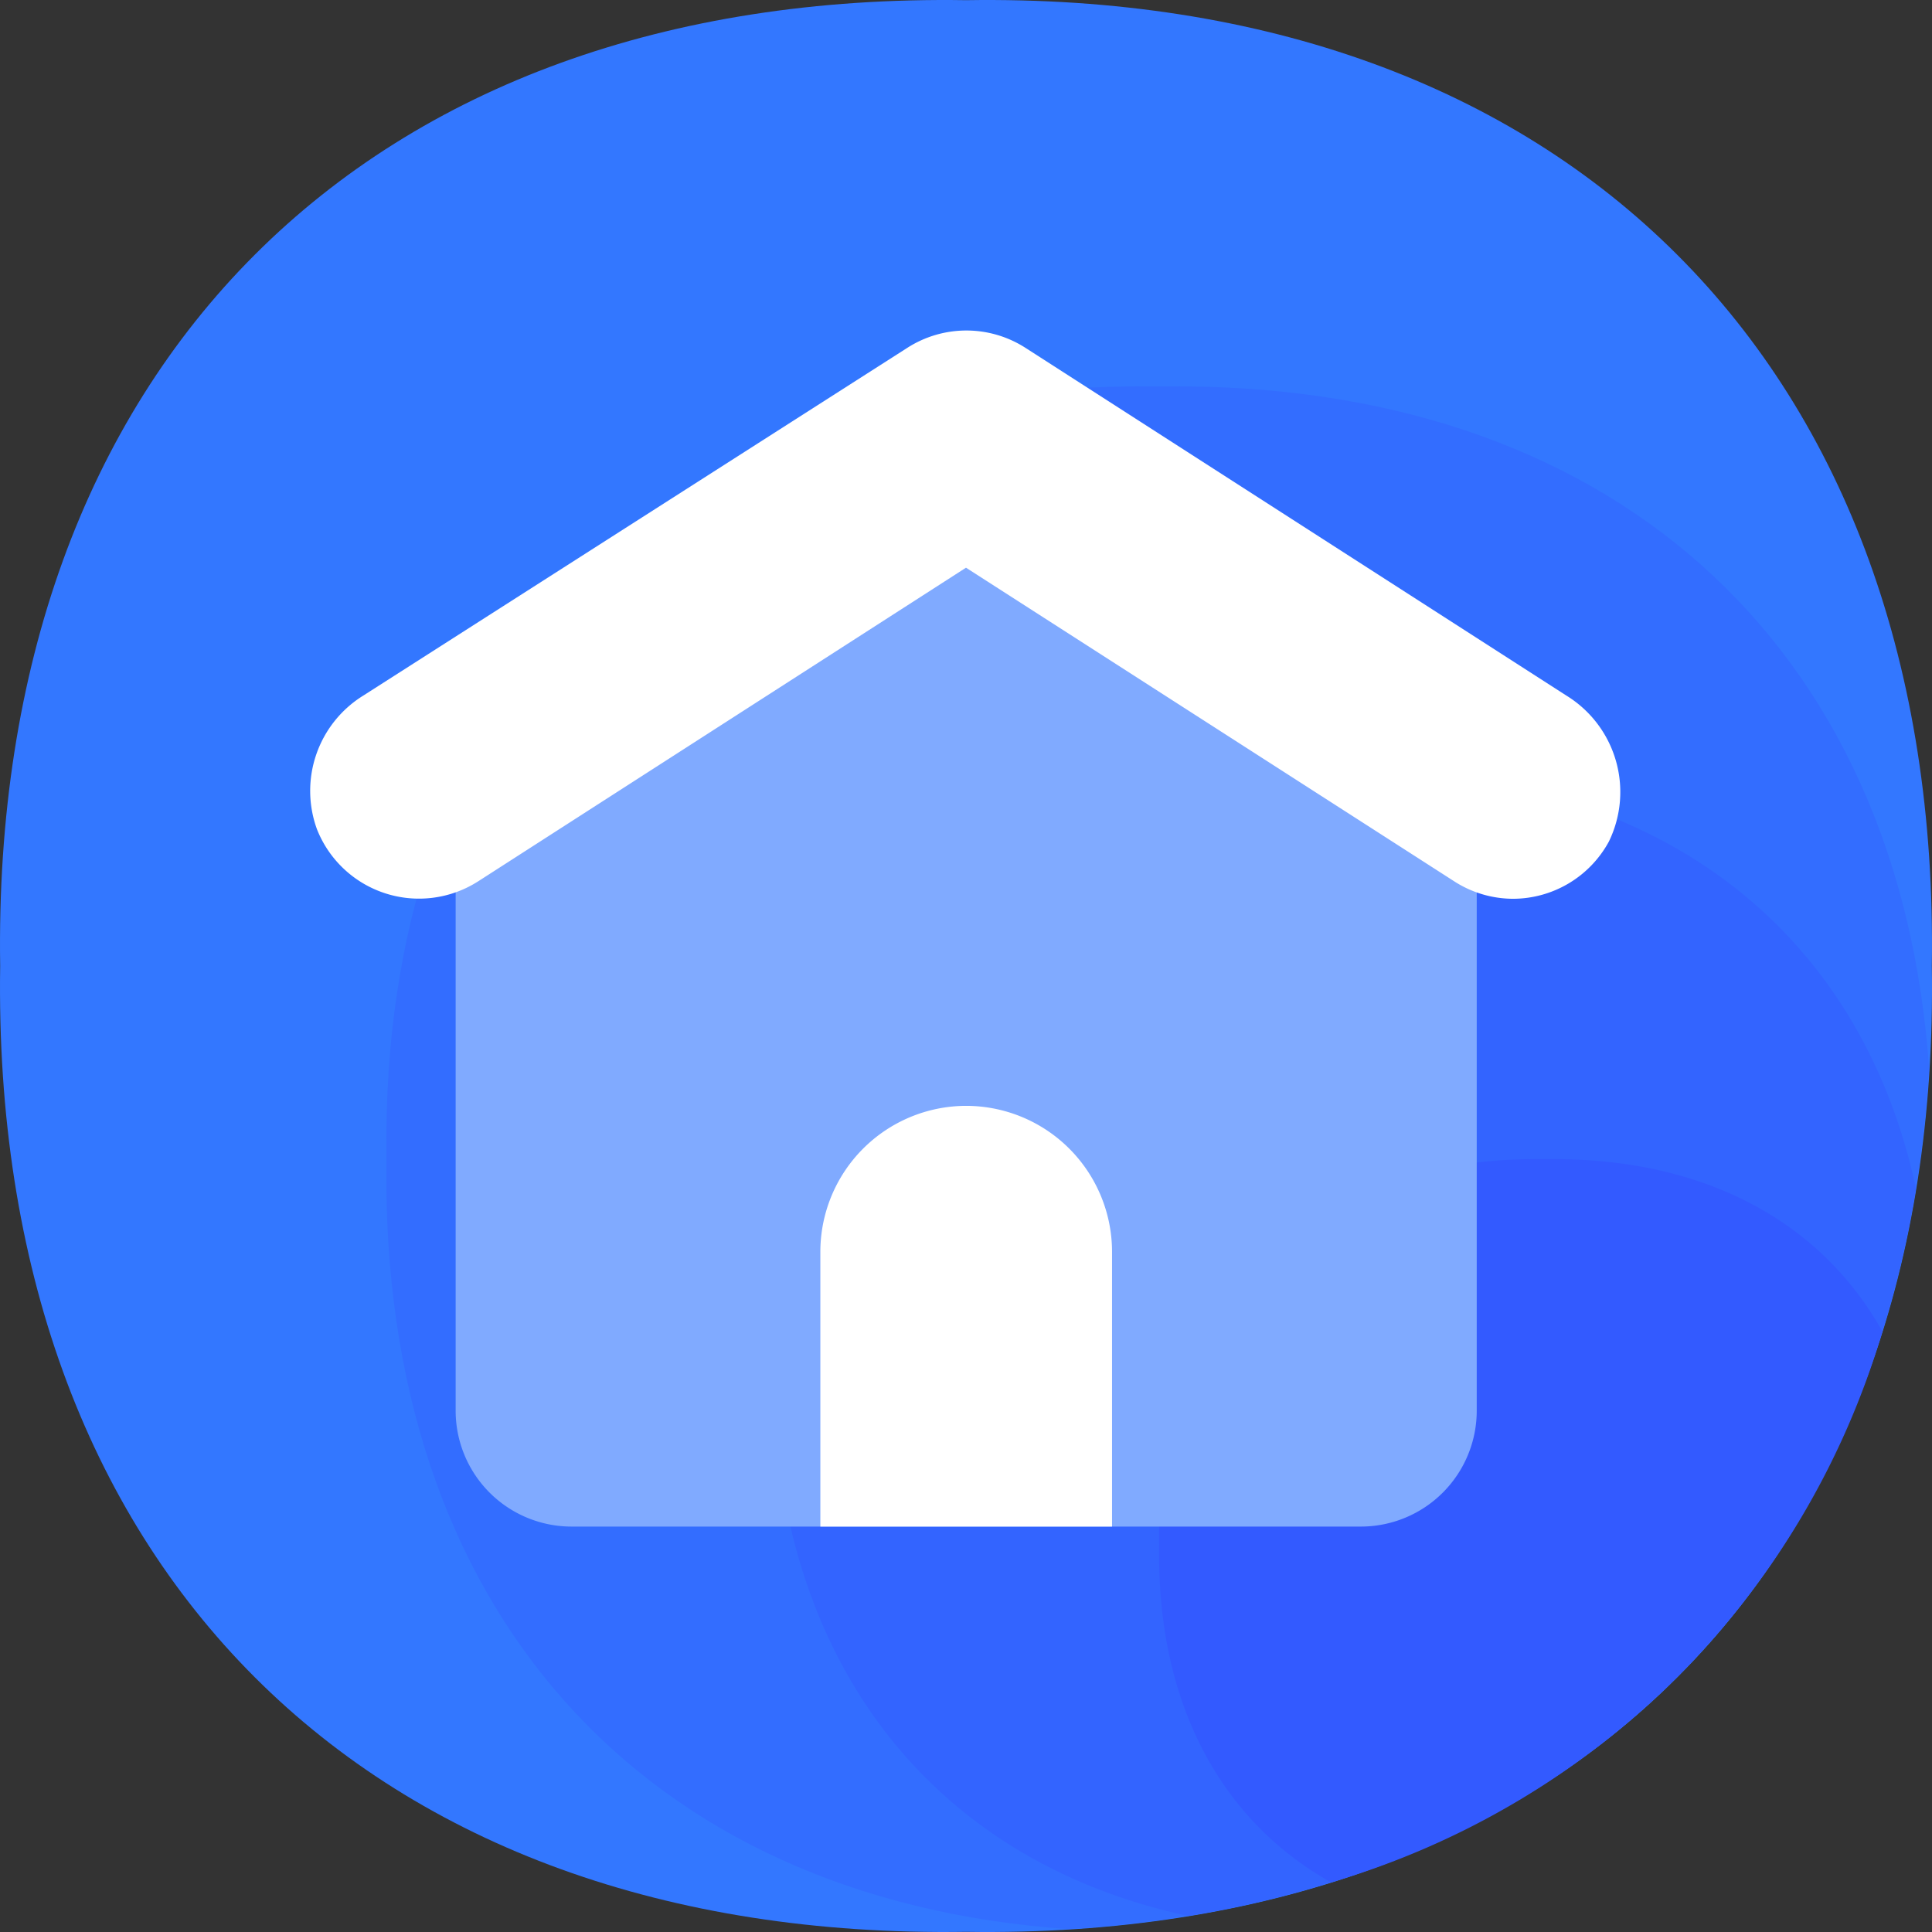 <?xml version="1.0" standalone="no"?><!DOCTYPE svg PUBLIC "-//W3C//DTD SVG 1.1//EN" "http://www.w3.org/Graphics/SVG/1.1/DTD/svg11.dtd"><svg t="1761989001392" class="icon" viewBox="0 0 1024 1024" version="1.1" xmlns="http://www.w3.org/2000/svg" p-id="10171" xmlns:xlink="http://www.w3.org/1999/xlink" width="256" height="256"><rect x="0" y="0" width="1024" height="1024" fill="#333333" stroke="none"/><path d="M1023.911 512c5.119 317.794-194.117 516.825-511.911 511.911-317.794 4.914-516.825-194.117-511.911-511.911C-4.825 194.206 194.206-4.825 512 0.089c317.794-4.914 516.825 194.117 511.911 511.911z" fill="#3377FF" p-id="10172"></path><path d="M1022.478 566.672C1006.915 340.407 852.318 201.168 614.382 204.853c-254.113-4.095-413.624 155.416-409.529 409.529-3.891 237.936 135.554 392.533 361.614 408.095 268.037-16.381 439.629-187.974 456.01-455.806z" fill="#336DFF" p-id="10173"></path><path d="M1015.516 629.944C985.825 491.523 876.481 407.161 716.764 409.618c-190.636-3.071-310.218 116.511-307.147 307.147-2.457 159.716 81.906 269.06 220.122 298.751 211.112-34.4 351.376-174.664 385.776-385.571z" fill="#3364FF" p-id="10174"></path><path d="M997.701 705.707C964.734 646.735 902.076 613.154 819.147 614.382c-127.159-2.048-206.812 77.606-204.764 204.764-1.433 82.93 32.353 145.587 91.12 178.555a431.234 431.234 0 0 0 292.199-291.994z" fill="#335AFF" p-id="10175"></path><path d="M721.474 809.113H302.935a61.429 61.429 0 0 1-61.429-61.429V412.075L512 238.025l270.699 174.05v335.609a61.429 61.429 0 0 1-61.225 61.429z" fill="#80AAFF" p-id="10176"></path><path d="M802.151 476.371a57.744 57.744 0 0 1-31.329-9.214L512 300.888l-258.617 166.269a58.153 58.153 0 0 1-85.387-27.643A59.382 59.382 0 0 1 192.567 368.665l288.308-184.288a57.948 57.948 0 0 1 62.658 0l286.67 184.288a59.996 59.996 0 0 1 22.524 77.401 57.948 57.948 0 0 1-50.577 30.305zM512 586.125a77.401 77.401 0 0 1 77.401 77.401v145.587h-154.597V663.526A77.401 77.401 0 0 1 512 586.125z" fill="#FFFFFF" p-id="10177"></path></svg>